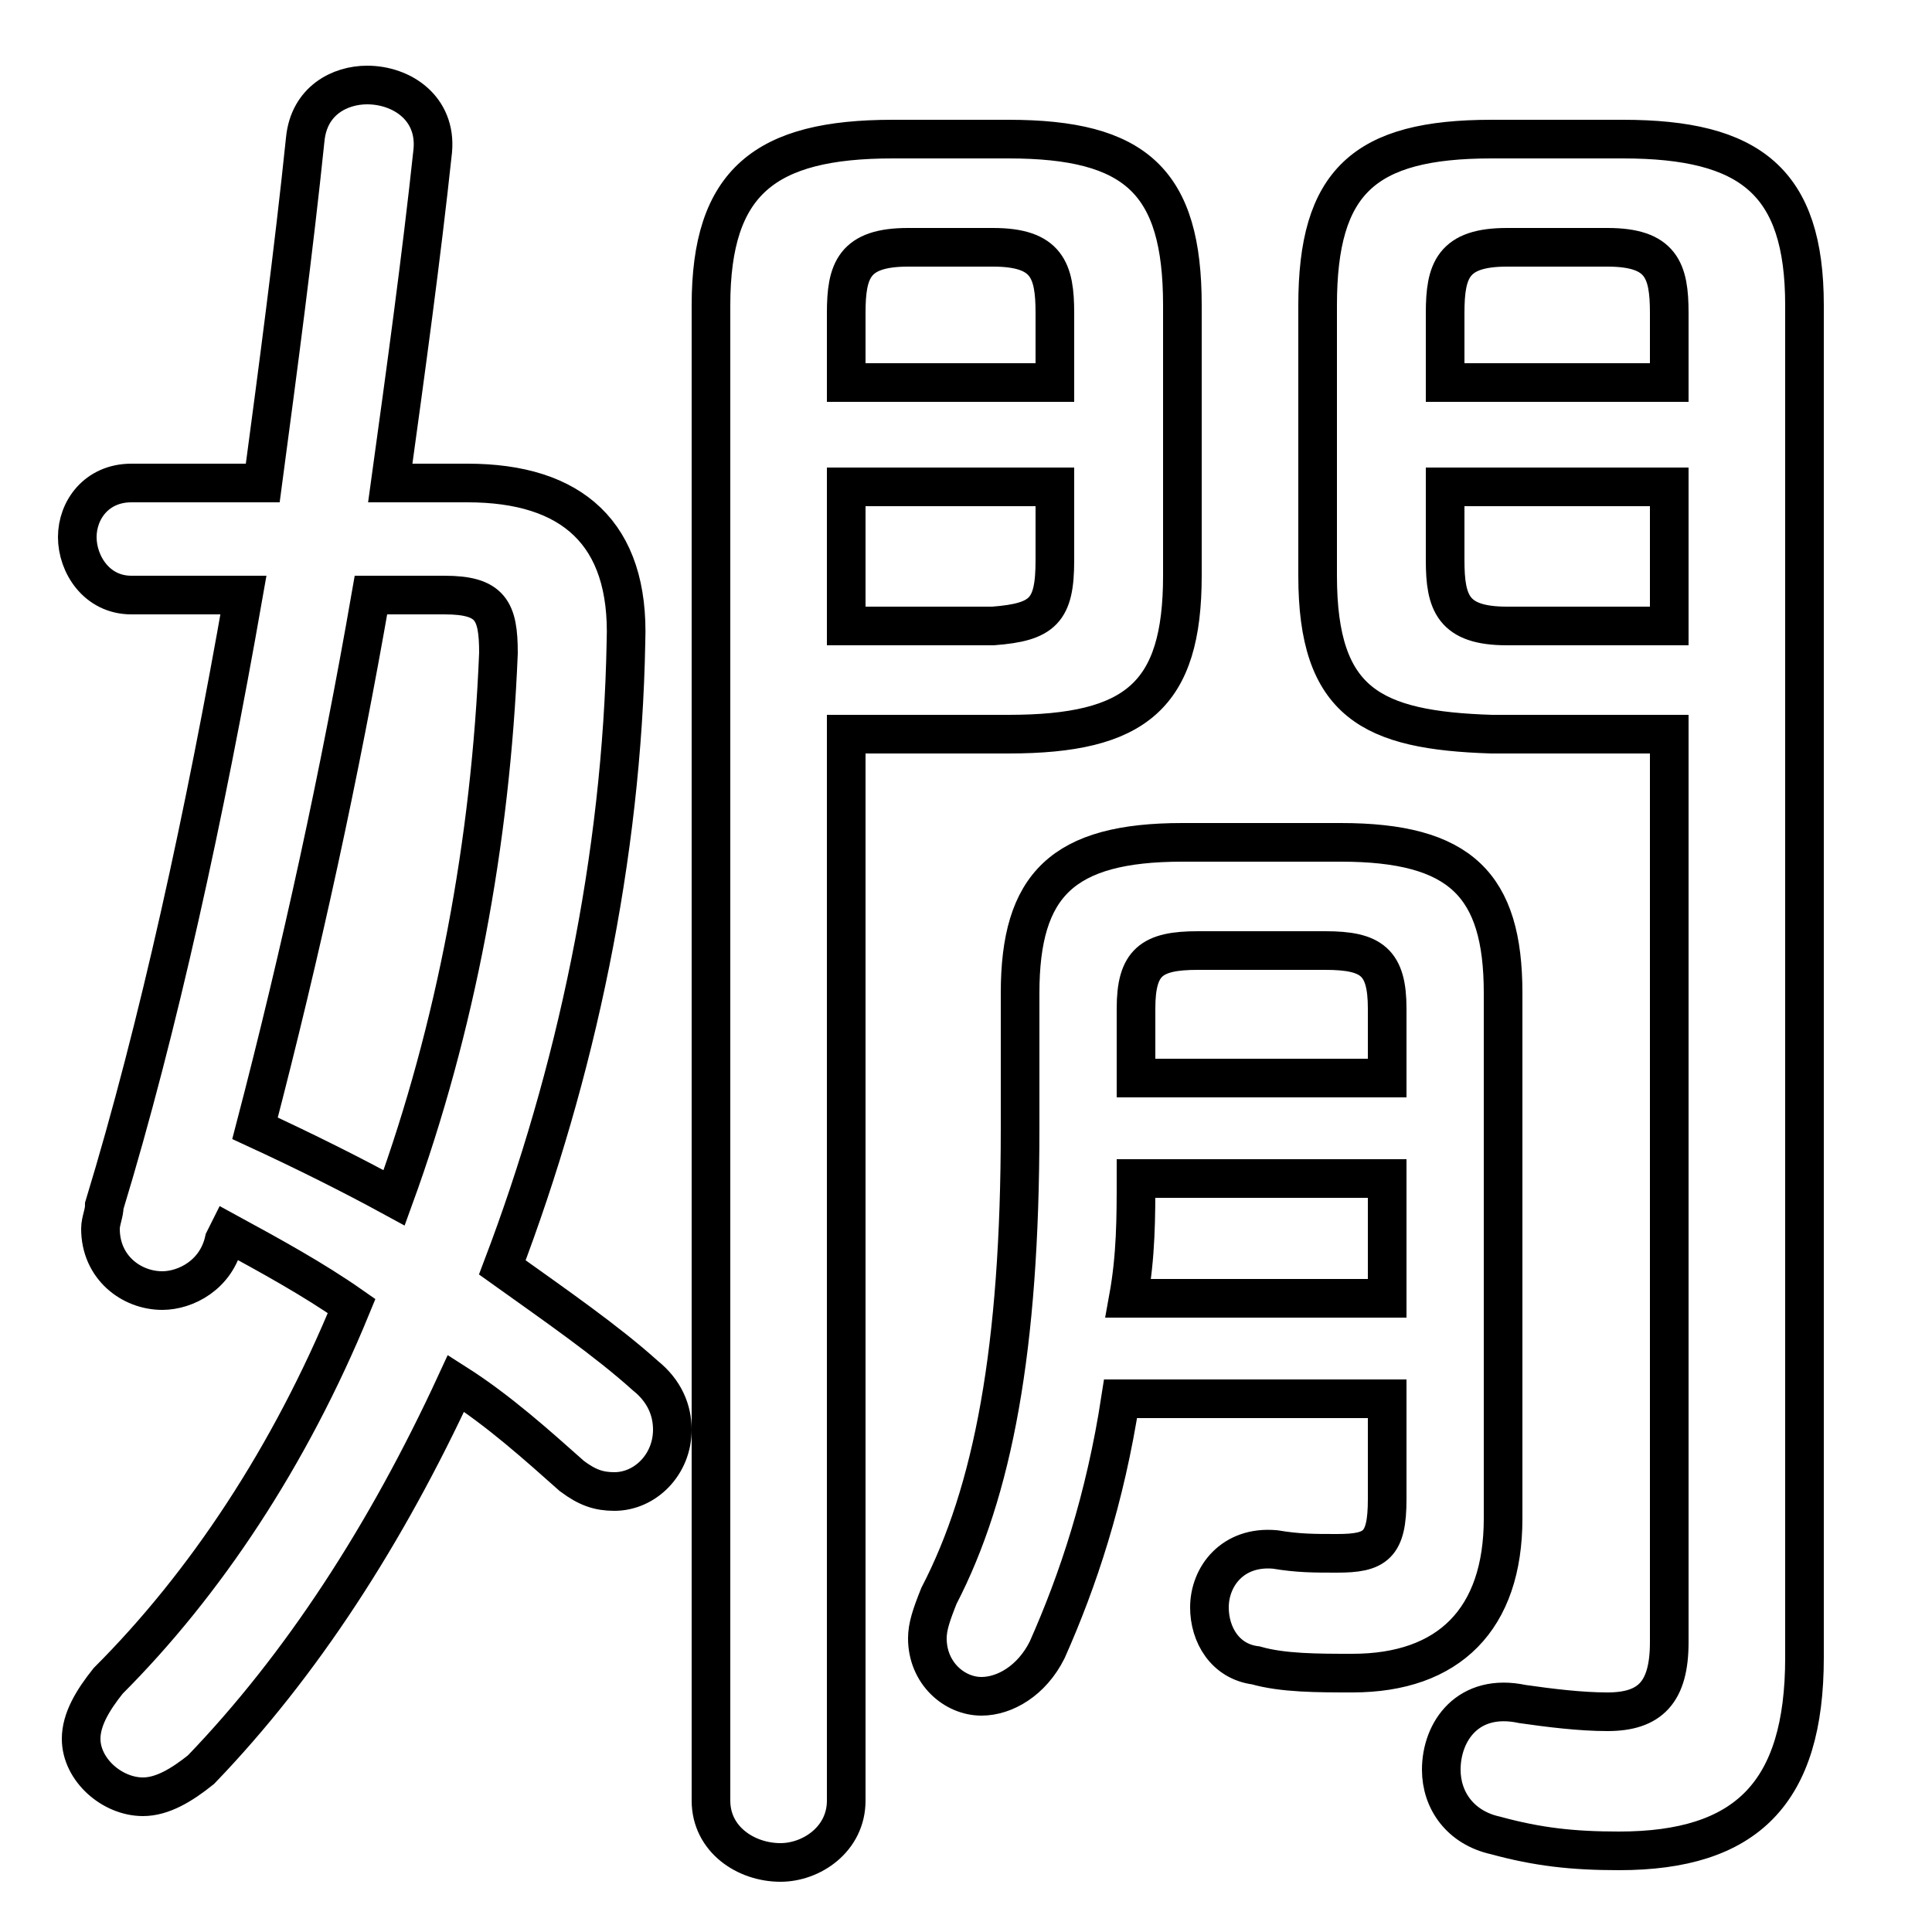 <svg xmlns="http://www.w3.org/2000/svg" viewBox="0 -44.0 50.0 50.0">
    <rect x="0" y="-44.0" width="50.0" height="50.0" fill="#808080" stroke="none"/>
    <g transform="scale(1, -1)">
        <!-- ボディの枠 -->
        <rect x="0" y="-6.0" width="50.0" height="50.0"
            stroke="white" fill="white"/>
        <!-- グリフ座標系の原点 -->
        <circle cx="0" cy="0" r="5" fill="white"/>
        <!-- グリフのアウトライン -->
        <g style="fill:none;stroke:#000000;stroke-width:1;">
<path d="M 21.9 25.0 L 26.1 25.0 C 29.4 25.0 30.6 26.0 30.6 29.1 L 30.6 36.1 C 30.6 39.3 29.4 40.4 26.1 40.4 L 23.1 40.4 C 19.8 40.4 18.4 39.3 18.4 36.1 L 18.4 -2.6 C 18.4 -3.6 19.3 -4.2 20.2 -4.2 C 21.0 -4.2 21.9 -3.6 21.9 -2.6 Z M 43.2 27.8 L 39.0 27.8 C 37.6 27.8 37.4 28.4 37.4 29.5 L 37.4 31.4 L 43.2 31.4 Z M 21.9 27.8 L 21.9 31.4 L 27.3 31.4 L 27.3 29.5 C 27.3 28.2 27.0 27.9 25.7 27.8 Z M 29.2 10.4 C 29.4 11.5 29.4 12.5 29.4 13.5 L 35.9 13.5 L 35.9 10.4 Z M 5.9 12.1 C 7.0 11.5 8.1 10.9 9.1 10.2 C 7.5 6.3 5.3 3.0 2.8 0.5 C 2.4 0.0 2.1 -0.5 2.1 -1.0 C 2.1 -1.8 2.9 -2.5 3.7 -2.5 C 4.2 -2.5 4.7 -2.2 5.2 -1.8 C 7.8 0.9 10.0 4.3 11.8 8.2 C 12.9 7.5 13.9 6.6 14.8 5.8 C 15.2 5.5 15.5 5.4 15.9 5.4 C 16.7 5.4 17.4 6.1 17.4 7.0 C 17.4 7.5 17.2 8.0 16.7 8.4 C 15.7 9.3 14.4 10.2 13.0 11.2 C 14.9 16.2 16.1 21.8 16.2 27.4 C 16.3 30.2 14.8 31.5 12.1 31.5 L 10.1 31.5 C 10.5 34.4 10.9 37.3 11.2 40.1 C 11.3 41.2 10.4 41.8 9.5 41.8 C 8.8 41.8 8.0 41.4 7.9 40.4 C 7.6 37.5 7.2 34.5 6.8 31.5 L 3.4 31.5 C 2.5 31.5 2.0 30.8 2.0 30.1 C 2.0 29.4 2.5 28.6 3.4 28.6 L 6.3 28.6 C 5.3 22.9 4.1 17.4 2.7 12.8 C 2.7 12.6 2.6 12.4 2.6 12.2 C 2.6 11.2 3.4 10.6 4.2 10.6 C 4.8 10.6 5.6 11.0 5.8 11.9 Z M 43.2 25.0 L 43.2 1.5 C 43.2 0.2 42.7 -0.3 41.6 -0.3 C 40.9 -0.3 40.1 -0.2 39.4 -0.1 C 38.0 0.2 37.3 -0.8 37.3 -1.8 C 37.3 -2.6 37.8 -3.3 38.7 -3.5 C 39.8 -3.8 40.7 -3.9 41.9 -3.9 C 45.2 -3.9 46.7 -2.4 46.7 1.1 L 46.7 36.1 C 46.7 39.3 45.3 40.4 42.0 40.4 L 38.6 40.4 C 35.3 40.4 34.1 39.3 34.1 36.1 L 34.1 29.1 C 34.1 25.8 35.5 25.1 38.6 25.0 Z M 11.5 28.6 C 12.7 28.6 12.9 28.2 12.9 27.1 C 12.7 22.2 11.8 17.4 10.2 13.0 C 9.1 13.6 7.9 14.2 6.6 14.8 C 7.8 19.4 8.8 24.0 9.6 28.6 Z M 43.2 34.1 L 37.4 34.1 L 37.4 35.9 C 37.4 37.0 37.6 37.6 39.0 37.6 L 41.6 37.6 C 43.0 37.6 43.2 37.0 43.2 35.9 Z M 29.4 16.1 L 29.4 17.9 C 29.4 19.1 29.8 19.4 31.0 19.4 L 34.3 19.4 C 35.5 19.4 35.9 19.1 35.9 17.9 L 35.9 16.1 Z M 27.3 34.1 L 21.9 34.1 L 21.9 35.9 C 21.9 37.0 22.1 37.6 23.5 37.6 L 25.7 37.6 C 27.1 37.6 27.3 37.0 27.3 35.9 Z M 35.9 7.8 L 35.9 5.2 C 35.9 4.0 35.6 3.8 34.6 3.8 C 34.0 3.8 33.6 3.8 33.0 3.9 C 31.9 4.0 31.3 3.2 31.3 2.4 C 31.3 1.7 31.7 1.0 32.5 0.9 C 33.2 0.7 34.1 0.7 35.0 0.7 C 37.5 0.7 38.9 2.1 38.9 4.7 L 38.9 18.3 C 38.9 21.1 37.8 22.2 34.7 22.2 L 30.6 22.2 C 27.5 22.2 26.4 21.1 26.4 18.3 L 26.4 14.8 C 26.4 9.1 25.7 5.4 24.3 2.7 C 24.1 2.2 24.0 1.9 24.0 1.6 C 24.0 0.7 24.7 0.1 25.4 0.1 C 26.0 0.1 26.7 0.5 27.1 1.3 C 27.9 3.1 28.6 5.2 29.0 7.8 Z"/>
</g>
</g>
</svg>